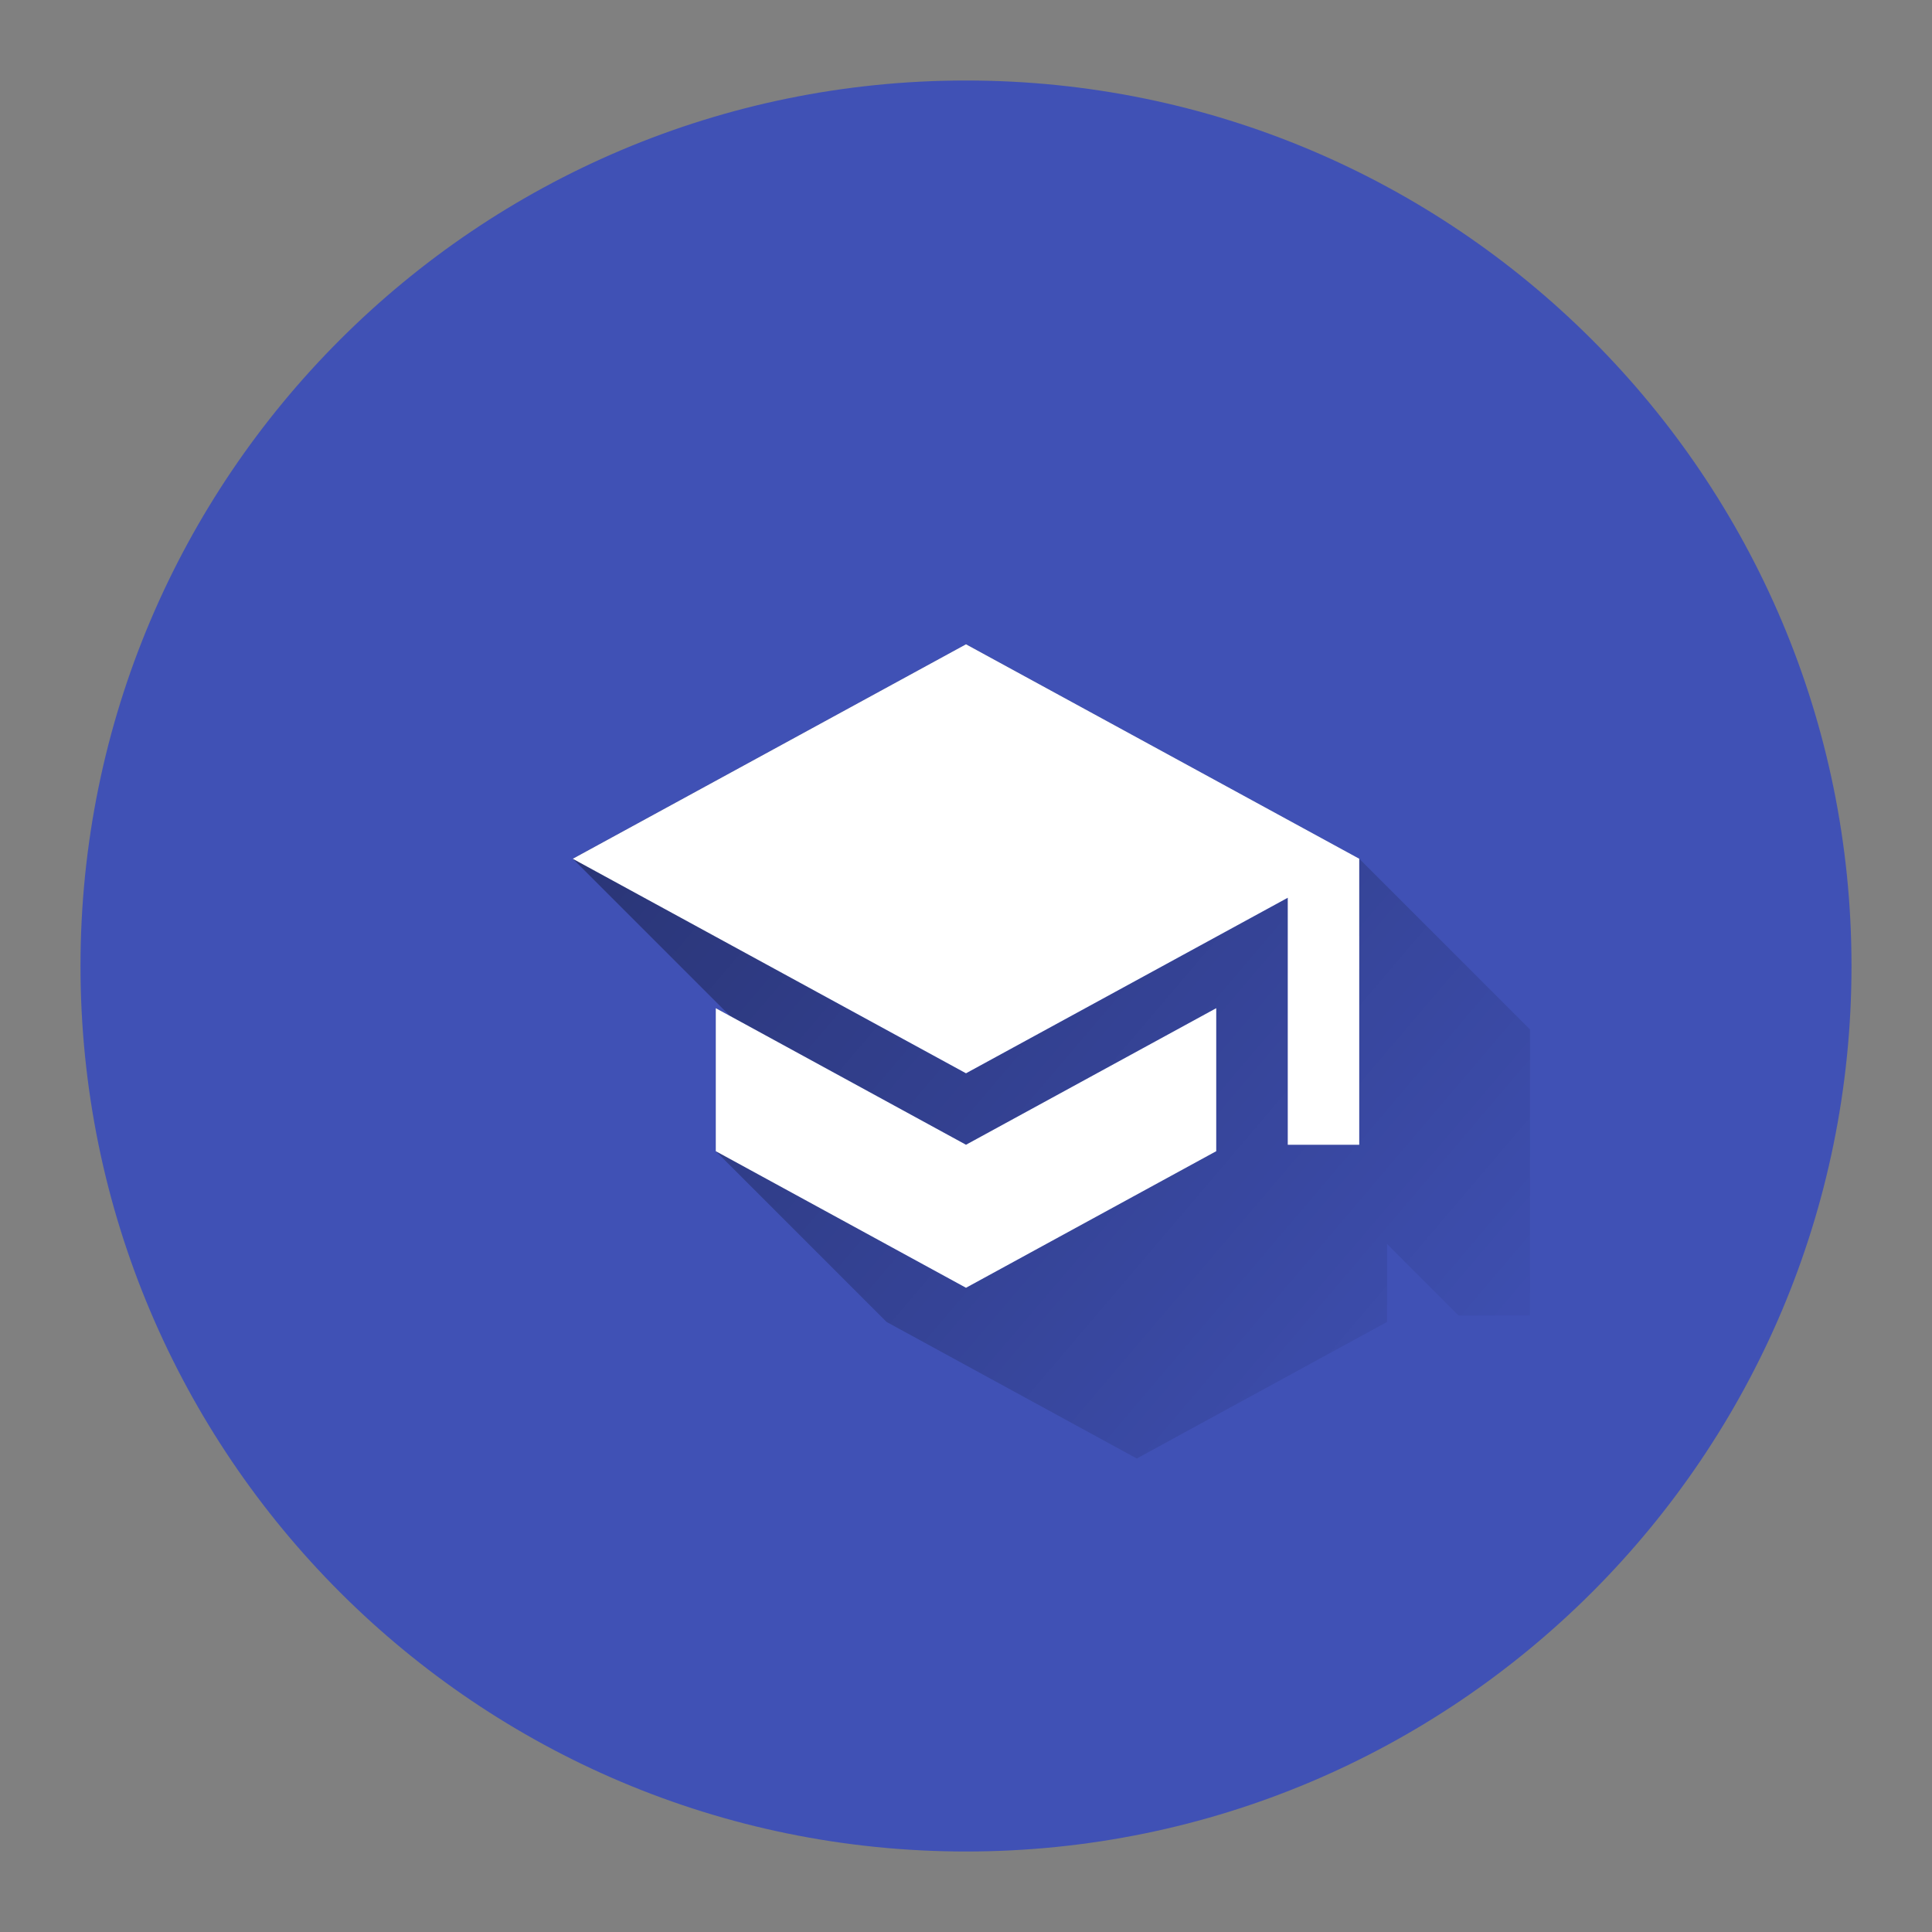 <svg version="1.1" xmlns="http://www.w3.org/2000/svg" xmlns:xlink="http://www.w3.org/1999/xlink" width="48" height="48"><rect width="100%" height="100%" fill="#808080" stroke="none"/><defs><linearGradient x1="14.23" y1="16.006" x2="38.013" y2="36.236" gradientUnits="userSpaceOnUse" id="color-1"><stop offset="0" stop-color="#000000" stop-opacity="0.39"></stop><stop offset="1" stop-color="#000000" stop-opacity="0"></stop></linearGradient><filter id="dropshadow-base"><feColorMatrix type="matrix" values="0 0 0 0 0  0 0 0 0 0  0 0 0 0 0  0 0 0 .8 0"></feColorMatrix> <feOffset dx="0" dy="1"></feOffset> <feGaussianBlur stdDeviation="1"></feGaussianBlur> <feComposite in="SourceGraphic"></feComposite></filter><filter id="dropshadow-banner" x="-10%" y="-10%" width="120%" height="130%"><feColorMatrix type="matrix" values="0 0 0 0 0  0 0 0 0 0  0 0 0 0 0  0 0 0 .4 0"></feColorMatrix> <feOffset dx="0" dy="1"></feOffset> <feGaussianBlur stdDeviation="0.5"></feGaussianBlur> <feComposite in="SourceGraphic"></feComposite></filter></defs><g fill="none" fill-rule="nonzero" stroke="none" stroke-width="none" stroke-linecap="butt" stroke-linejoin="miter" stroke-miterlimit="10" stroke-dasharray="" stroke-dashoffset="0" font-family="none" font-weight="none" font-size="none" text-anchor="none" style="mix-blend-mode: normal"><path d="M2,24c0,-12.15 9.85,-22 22,-22c12.15,0 22,9.85 22,22c0,12.15 -9.85,22 -22,22c-12.15,0 -22,-9.85 -22,-22z" id="base 1 5" fill="#4051b5" stroke-width="1"></path><path d="M24,31.994l1.489,-0.813l-3.464,-1.89v1.625zM34.46,32.843l-6.217,3.393l-6.217,-3.393l-4.243,-4.243v-3.553l0.352,0.192l-3.905,-3.905l9.77,-5.329l9.77,5.329l4.243,4.243v7.106h-1.776l-1.776,-1.776zM24,26.665l7.994,-4.361l1.776,1.776v-0.816l-5.527,-3.015l-8.002,4.365z" fill="url(#color-1)" stroke-width="1"></path><path d="M17.783,25.048v3.553l6.217,3.393l6.217,-3.393v-3.553l-6.217,3.393zM24,16.006l-9.77,5.329l9.77,5.329l7.994,-4.361v6.137h1.776v-7.106z" fill="none" stroke-width="0"></path><path d="M24,28.441l6.217,-3.393v3.553l-6.217,3.393l-6.217,-3.393v-3.553zM33.77,21.335v7.106h-1.776v-6.137l-7.994,4.361l-9.77,-5.329l9.77,-5.329z" fill="#ffffff" stroke-width="0"></path><path d="M2,24c0,-12.15 9.85,-22 22,-22c12.15,0 22,9.85 22,22c0,12.15 -9.85,22 -22,22c-12.15,0 -22,-9.85 -22,-22z" id="base 1 1 1" fill="none" stroke-width="1"></path><g fill="#000000" stroke-width="1" font-family="Roboto, sans-serif" font-weight="400" font-size="14" text-anchor="start"></g><rect x="2" y="2" width="44" height="22" fill="none" stroke-width="1"></rect><path d="M2,24v-22h44v22z" fill="none" stroke-width="1"></path><path d="M2,24v-22h44v22z" fill="none" stroke-width="1"></path><path d="M2,24v-22h44v22z" fill="none" stroke-width="1"></path><path d="M2,24v-22h44v22z" fill="none" stroke-width="1"></path></g></svg>